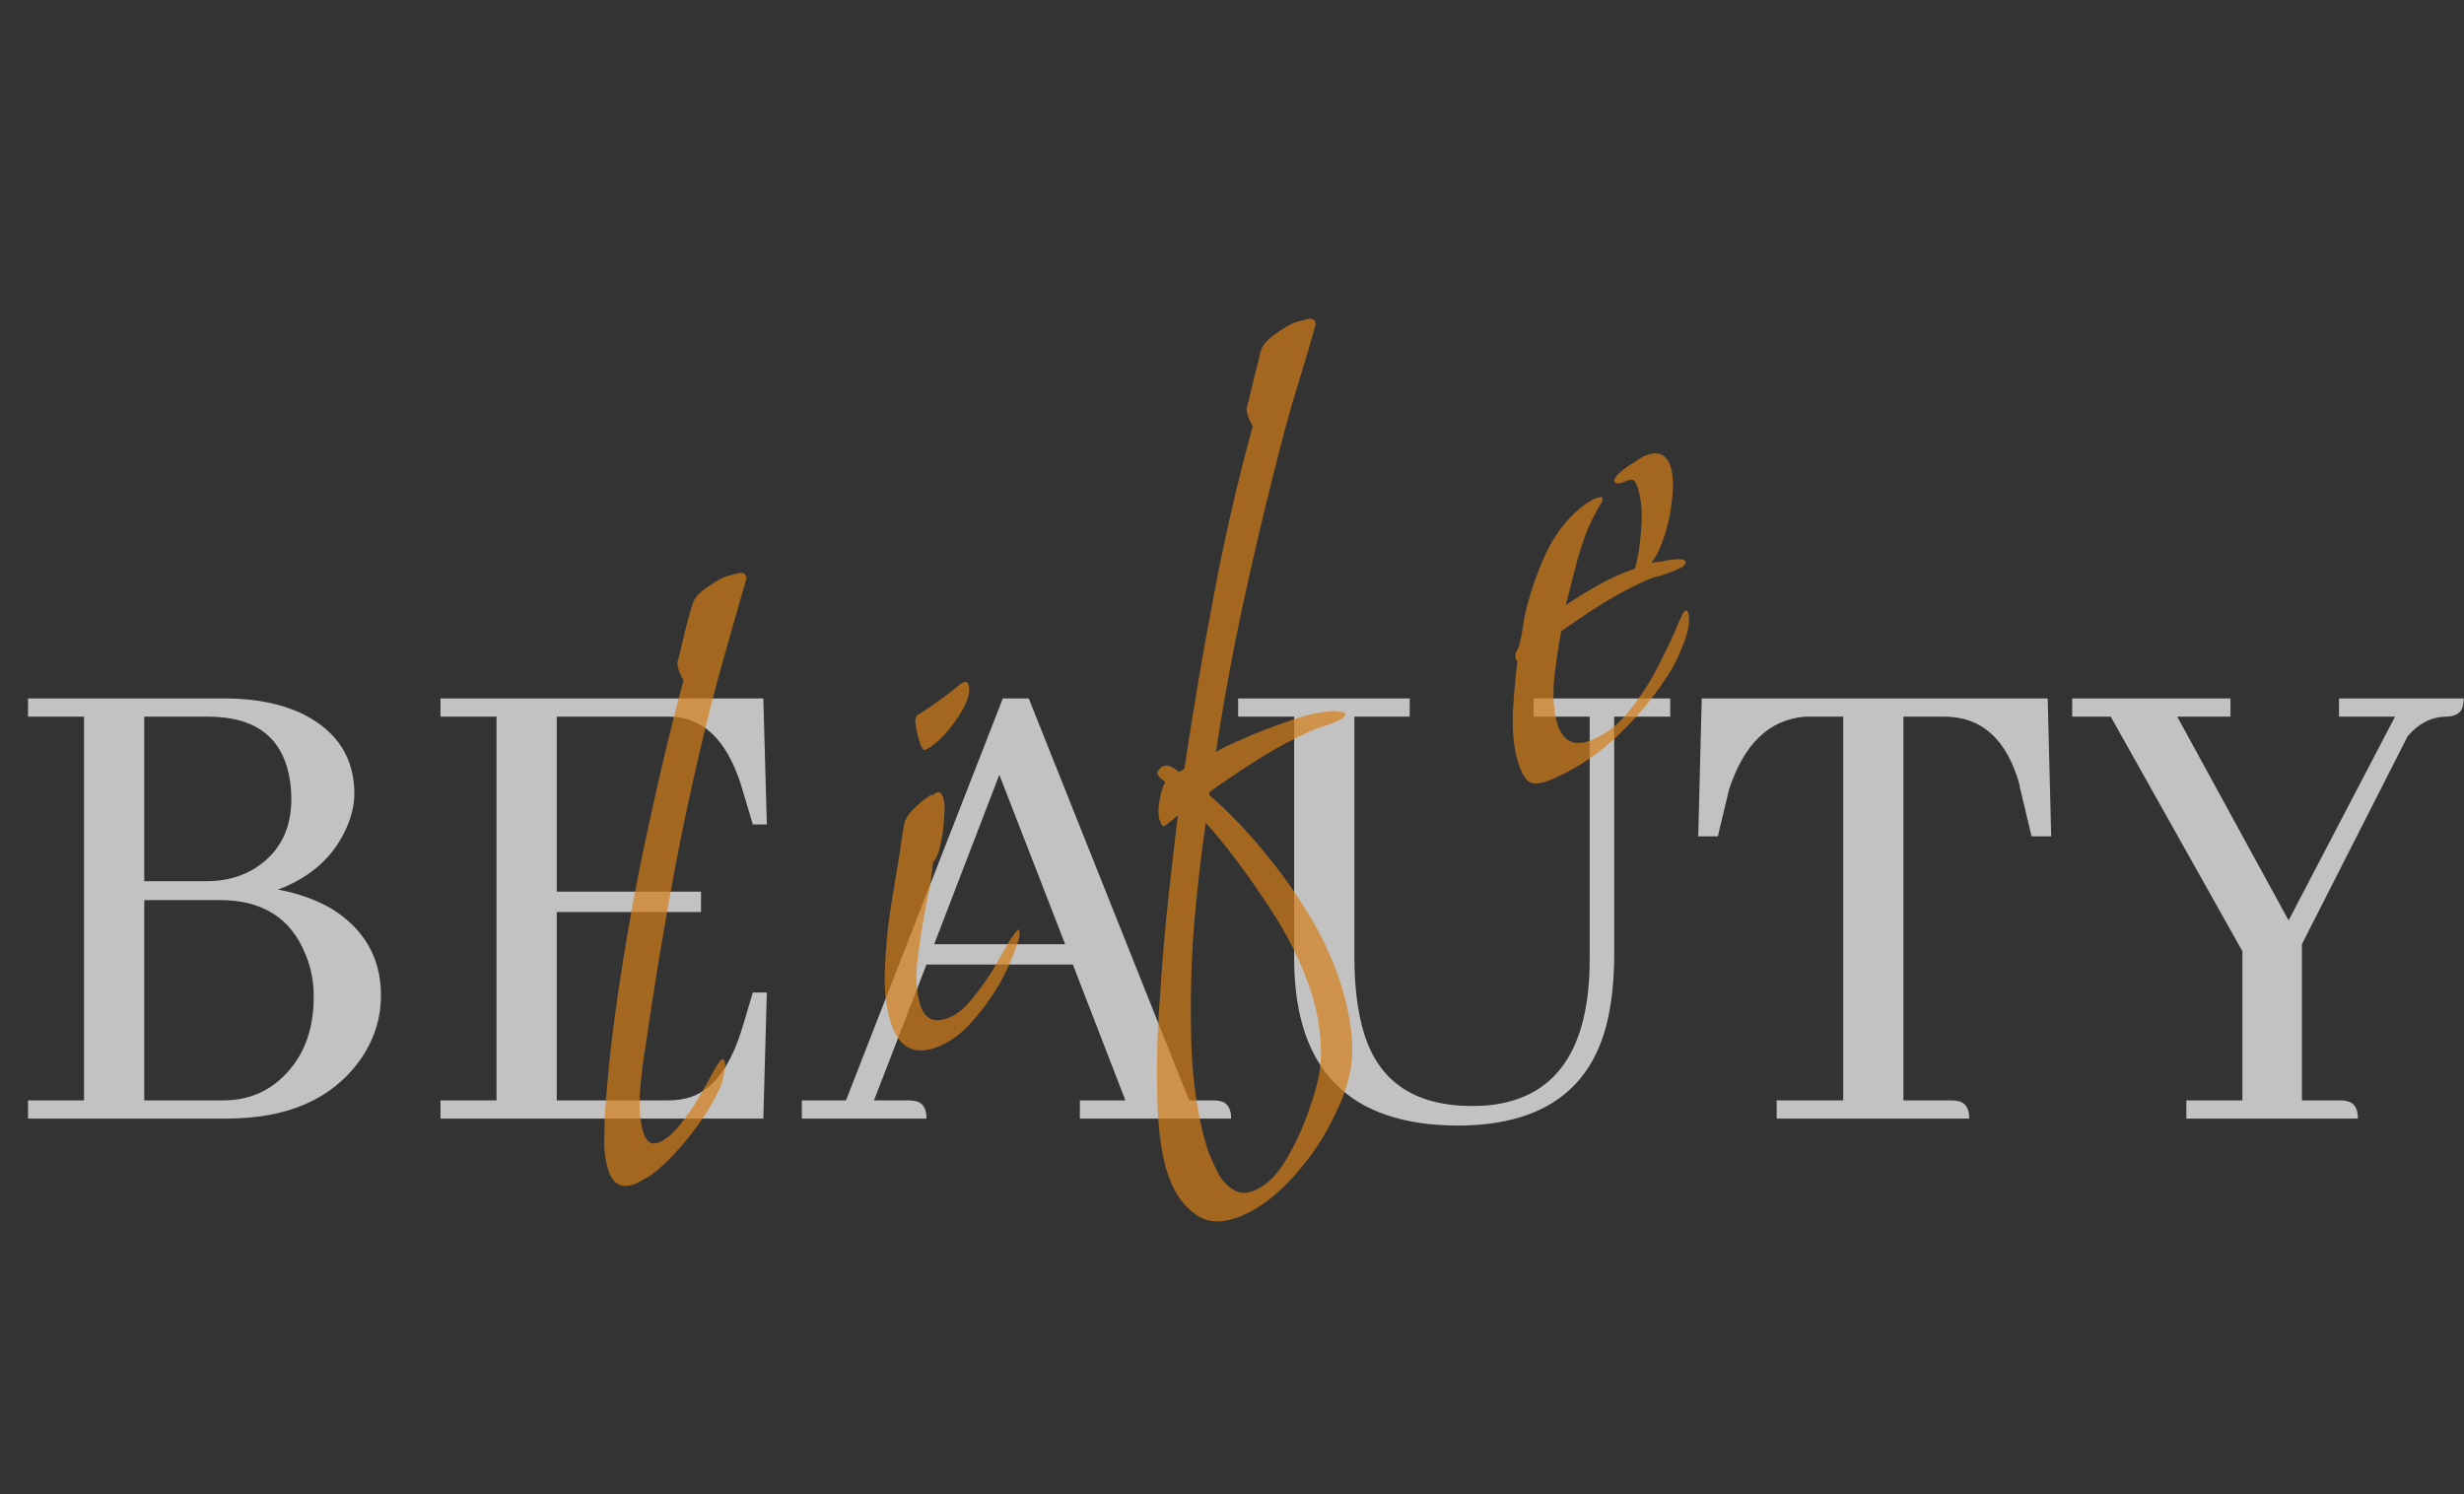 <svg width="859" height="521" viewBox="0 0 859 521" fill="none" xmlns="http://www.w3.org/2000/svg">
<rect x="0" y="0" width="859" height="521" fill="#333333" stroke="none"/>
<path d="M123.535 276.719C123.535 280.3 122.721 284.043 121.094 287.949C116.699 298.366 108.643 305.772 96.924 310.166C103.923 311.468 110.107 313.666 115.479 316.758C127.035 323.92 132.812 334.011 132.812 347.031C132.812 355.332 130.29 362.982 125.244 369.981C115.479 383.327 100.098 390 79.102 390H9.766V383.653H29.297V249.864H9.766V243.516H78.369C89.111 243.516 98.307 245.388 105.957 249.131C117.676 255.153 123.535 264.349 123.535 276.719ZM72.51 249.864H50.293V307.237H72.022C78.532 307.237 84.228 305.69 89.111 302.598C97.412 297.227 101.562 289.252 101.562 278.672C101.562 276.393 101.4 274.196 101.074 272.08C98.796 257.269 89.274 249.864 72.51 249.864ZM76.66 313.828H50.293V383.653H77.881C85.368 383.653 91.797 381.374 97.168 376.817C105.306 369.818 109.375 360.052 109.375 347.52C109.375 342.149 108.398 337.184 106.445 332.627C101.4 320.095 91.471 313.828 76.66 313.828ZM267.334 287.461H262.451L259.033 275.987C258.87 275.336 258.626 274.522 258.301 273.545C253.255 257.757 244.873 249.864 233.154 249.864H194.092V310.899H244.385V317.979H194.092V383.653H233.154C235.921 383.653 238.525 383.246 240.967 382.432C248.942 379.665 254.964 371.364 259.033 357.53L262.451 346.055H267.334L266.113 390H153.564V383.653H173.096V249.864H153.564V243.516H266.113L267.334 287.461ZM429.199 390H376.465V383.653H392.334L374.023 336.289H322.998L304.688 383.653H316.65C317.464 383.653 318.278 383.734 319.092 383.897C321.696 384.385 322.998 386.42 322.998 390H279.541V383.653H294.922L349.609 243.516H358.643L414.551 383.653H422.852C423.665 383.653 424.479 383.734 425.293 383.897C427.897 384.385 429.199 386.42 429.199 390ZM371.338 329.209L348.389 270.127L325.684 329.209H371.338ZM431.641 249.864V243.516H491.455V249.864H472.168V333.604C472.168 344.183 473.307 353.135 475.586 360.459C480.794 377.224 493.327 385.606 513.184 385.606C515.137 385.606 517.09 385.524 519.043 385.362C542.48 382.92 554.199 365.912 554.199 334.336V249.864H534.668V243.516H582.275V249.864H562.744V332.871C562.744 341.986 561.849 350.124 560.059 357.285C554.036 380.723 536.702 392.442 508.057 392.442C470.459 392.279 451.497 373.155 451.172 335.069V249.864H431.641ZM686.523 390H619.385V383.653H642.578V249.864H629.395C616.862 250.84 607.992 259.304 602.783 275.254L598.877 291.612H592.041L593.262 243.516H713.867L715.088 291.612H708.252L704.346 275.254C704.183 274.929 704.102 274.44 704.102 273.789C699.707 257.839 690.918 249.864 677.734 249.864H663.574V383.653H680.176C680.99 383.653 681.803 383.734 682.617 383.897C685.221 384.385 686.523 386.42 686.523 390ZM822.021 390H762.207V383.653H781.738V331.651L735.84 249.864H722.412V243.516H777.588V249.864H759.033L797.852 320.908L834.961 249.864H815.43V243.516H858.887C858.887 244.33 858.805 245.143 858.643 245.957C858.154 248.561 856.12 249.864 852.539 249.864C847.493 250.026 843.099 252.305 839.355 256.699L802.49 329.209V383.653H815.674C816.488 383.653 817.301 383.734 818.115 383.897C820.719 384.385 822.021 386.42 822.021 390Z" fill="white" fill-opacity="0.7"/>
<path opacity="0.7" d="M222.072 412.491C216.959 414.774 213.577 413.135 211.927 407.575C211.187 405.082 210.756 402.235 210.633 399.033C210.692 395.749 210.746 392.794 210.794 390.167C211.742 374.544 213.615 357.857 216.413 340.106C219.154 322.163 222.466 304.4 226.348 286.816C230.173 269.041 234.156 252.497 238.299 237.186C237.479 235.815 236.898 234.554 236.556 233.404C236.272 232.445 236.135 231.637 236.147 230.981C236.468 229.969 236.988 227.891 237.71 224.746C238.431 221.601 239.181 218.553 239.959 215.6C240.863 212.373 241.441 210.487 241.692 209.94C242.264 208.382 243.743 206.745 246.129 205.028C248.698 203.23 250.713 202.005 252.174 201.353C253.087 200.945 254.514 200.526 256.454 200.094C258.519 199.389 259.752 199.708 260.15 201.05C260.321 201.625 260.315 201.953 260.132 202.035C258.519 207.749 256.842 213.6 255.103 219.588C253.49 225.302 251.877 231.016 250.263 236.73C244.621 258.14 239.732 279.647 235.596 301.253C231.585 322.585 228.025 344.042 224.916 365.624C224.24 369.617 223.637 374.554 223.107 380.436C222.761 386.236 223.128 390.958 224.209 394.601C225.29 398.244 227.2 399.454 229.94 398.231C232.314 397.171 234.706 395.127 237.116 392.097C239.526 389.067 241.696 385.926 243.627 382.676C245.684 379.152 247.369 376.12 248.684 373.579C250.18 370.957 251.203 369.523 251.751 369.279C252.116 369.116 252.412 369.418 252.64 370.185C252.868 370.951 252.815 372.169 252.483 373.837C252.277 375.232 252.013 376.436 251.693 377.447C249.6 382.941 246.081 388.854 241.136 395.188C236.19 401.521 231.514 406.323 227.107 409.593C226.433 410.11 225.64 410.573 224.727 410.981C223.87 411.58 222.986 412.084 222.072 412.491ZM322.662 261.41C322.114 261.655 321.55 261.147 320.969 259.886C320.513 258.352 320.229 257.394 320.115 257.01C319.944 256.435 319.666 255.148 319.28 253.149C318.893 251.15 319.128 249.851 319.984 249.252C322.427 247.727 324.842 246.106 327.228 244.39C329.614 242.673 331.972 240.861 334.301 238.953C334.609 238.598 335.129 238.257 335.859 237.931C336.773 237.524 337.371 237.799 337.656 238.758C338.282 240.867 337.658 243.643 335.784 247.085C334.035 250.254 331.837 253.298 329.187 256.218C326.663 258.864 324.488 260.595 322.662 261.41ZM328.126 364.499C319.177 368.493 313.28 365.697 310.435 356.111C309.24 352.084 308.565 347.717 308.409 343.01C308.435 338.221 308.639 333.679 309.019 329.384C309.411 324.432 310.013 319.495 310.827 314.571C311.641 309.648 312.455 304.725 313.269 299.802C313.671 297.669 313.98 295.576 314.199 293.524C314.543 291.199 314.915 288.97 315.316 286.837C315.831 285.087 317.225 283.162 319.497 281.062C321.77 278.962 323.636 277.586 325.097 276.934C325.28 276.853 325.308 276.948 325.183 277.222C325 277.303 324.909 277.344 324.909 277.344C325.091 277.262 325.211 277.318 325.268 277.509C325.519 276.963 325.919 276.567 326.467 276.323C327.197 275.997 327.768 276.176 328.178 276.862C328.531 277.355 328.793 277.89 328.964 278.465C329.362 279.807 329.412 282.065 329.113 285.238C328.996 288.33 328.577 291.449 327.856 294.593C327.26 297.465 326.409 299.473 325.301 300.619C324.852 305.38 323.969 310.768 322.653 316.784C321.518 322.719 320.595 328.668 319.883 334.631C319.114 340.403 319.412 345.589 320.778 350.191C322.371 355.56 325.907 357.021 331.386 354.575C333.943 353.434 336.426 351.348 338.836 348.318C341.429 345.207 343.845 341.848 346.084 338.243C348.266 334.446 350.106 331.237 351.603 328.614C353.282 325.91 354.396 324.436 354.944 324.192C355.126 324.11 355.246 324.165 355.303 324.357C355.531 325.124 355.513 326.109 355.249 327.312C354.929 328.324 354.643 329.103 354.392 329.649C353.111 333.695 351.127 338.163 348.442 343.053C345.7 347.751 342.542 352.093 338.967 356.077C335.575 359.979 331.961 362.787 328.126 364.499ZM433.642 423.577C426.52 426.756 420.786 426.601 416.441 423.112C411.971 419.897 408.712 414.837 406.663 407.935C404.672 401.224 403.595 392.368 403.432 381.367C403.144 370.639 403.472 359.201 404.418 347.054C405.18 334.988 406.176 323.361 407.406 312.173C408.636 300.984 409.71 291.711 410.629 284.352L405.85 288.114C405.189 287.975 404.659 287.234 404.26 285.892C403.748 284.166 403.727 282.005 404.197 279.406C404.61 276.616 405.285 274.361 406.222 272.64C405.926 272.338 405.39 271.926 404.614 271.403C404.021 270.799 403.668 270.306 403.554 269.922C403.383 269.347 403.544 268.841 404.035 268.405C404.469 267.777 404.868 267.381 405.234 267.218C406.329 266.729 407.385 266.801 408.4 267.433C409.358 267.874 410.253 268.452 411.086 269.166L412.918 268.022C415.877 248.028 419.259 228.062 423.063 208.124C426.81 187.995 431.367 168.156 436.734 148.606C435.914 147.236 435.333 145.975 434.991 144.825C434.707 143.866 434.57 143.058 434.582 142.402C434.903 141.39 435.423 139.312 436.145 136.167C436.866 133.022 437.616 129.973 438.394 127.02C439.115 123.876 439.602 122.03 439.853 121.484C440.608 119.844 442.178 118.166 444.564 116.449C447.133 114.651 449.148 113.426 450.609 112.774C451.522 112.366 452.949 111.947 454.889 111.515C456.954 110.81 458.187 111.128 458.585 112.471C458.756 113.046 458.75 113.374 458.567 113.456C456.885 119.635 455.083 125.759 453.161 131.828C451.365 137.624 449.626 143.612 447.944 149.791C443.08 168.247 438.575 186.869 434.43 205.656C430.285 224.443 426.772 243.273 423.894 262.146C425.48 261.22 427.096 260.391 428.739 259.657C430.383 258.923 432.027 258.19 433.67 257.456C438.236 255.418 443.526 253.382 449.541 251.348C455.682 249.042 461.137 247.909 465.906 247.952C466.146 248.062 466.688 248.146 467.532 248.203C468.376 248.26 468.856 248.481 468.969 248.864C469.14 249.439 468.615 250.108 467.393 250.871C466.297 251.36 465.567 251.686 465.202 251.849C463.923 252.42 462.616 252.894 461.281 253.273C459.946 253.652 458.547 254.168 457.086 254.82C450.877 257.592 444.81 260.843 438.885 264.573C432.96 268.304 427.183 272.185 421.555 276.218L421.537 277.203C427.9 282.614 434.153 289.051 440.297 296.513C446.385 303.784 451.89 311.532 456.813 319.757C461.736 327.982 465.477 336.408 468.038 345.036C469.005 348.296 469.79 351.637 470.392 355.06C471.051 358.674 471.407 362.315 471.462 365.982C471.456 372.932 469.511 380.315 465.625 388.129C461.979 396.054 457.198 403.291 451.282 409.84C445.549 416.307 439.669 420.886 433.642 423.577ZM437.603 414.969C441.621 413.175 445.218 409.615 448.394 404.289C451.57 398.963 454.21 393.224 456.315 387.074C458.476 381.115 459.775 376.084 460.212 371.98C460.706 368.069 460.657 364.073 460.067 359.994C459.66 355.833 458.916 351.931 457.834 348.288C454.534 337.168 449.208 326.191 441.857 315.359C434.689 304.445 427.525 294.941 420.365 286.846C418.714 298.005 417.312 310.356 416.16 323.899C415.191 337.359 414.918 350.726 415.341 364C415.764 377.273 417.541 389.183 420.67 399.728C421.353 402.029 422.424 404.591 423.882 407.414C425.214 410.511 427.044 412.842 429.371 414.41C431.754 416.168 434.498 416.355 437.603 414.969ZM542.037 271.291C538.019 273.085 535.172 273.596 533.495 272.824C531.819 272.053 530.354 269.558 529.103 265.34C527.737 260.738 527.177 255.017 527.422 248.177C527.849 241.254 528.379 235.373 529.01 230.531C528.953 230.339 528.834 230.284 528.651 230.366C528.594 230.174 528.537 229.982 528.48 229.79C528.196 228.832 528.242 227.942 528.619 227.123C529.179 226.221 529.556 225.402 529.751 224.663C530.209 222.722 530.575 220.821 530.851 218.961C531.126 217.101 531.43 215.337 531.762 213.669C533.33 207.106 535.595 200.45 538.555 193.7C541.699 186.868 545.845 181.326 550.994 177.073C552.833 175.601 554.665 174.458 556.491 173.642C556.857 173.479 557.25 173.412 557.672 173.441C558.22 173.196 558.551 173.266 558.665 173.649C558.836 174.224 558.487 175.14 557.619 176.396C556.933 177.571 556.465 178.431 556.213 178.978C554.031 182.775 551.973 188.036 550.039 194.762C548.288 201.406 546.892 206.806 545.85 210.963C549.823 208.321 553.762 205.911 557.666 203.734C561.752 201.476 565.862 199.641 569.993 198.231C571.092 194.267 571.808 189.713 572.143 184.569C572.604 179.152 572.265 174.527 571.127 170.692C570.501 168.583 569.858 167.459 569.196 167.32C568.717 167.099 567.656 167.356 566.012 168.09C565.647 168.253 565.07 168.402 564.283 168.536C563.495 168.67 563.016 168.45 562.846 167.875C562.618 167.108 563.241 166.07 564.714 164.761C566.187 163.452 567.808 162.294 569.577 161.287C571.29 160.088 572.42 159.367 572.968 159.122C577.899 156.921 581.076 158.217 582.498 163.01C583.295 165.695 583.44 169.321 582.935 173.889C582.555 178.185 581.661 182.492 580.254 186.811C578.973 190.857 577.436 194.04 575.643 196.361C576.191 196.116 577.372 195.915 579.186 195.756C581.126 195.324 582.912 195.07 584.544 194.993C586.358 194.835 587.379 195.139 587.607 195.906C587.778 196.481 587.344 197.109 586.305 197.79C585.209 198.279 584.478 198.605 584.113 198.768C582.469 199.502 580.797 200.14 579.097 200.682C577.339 201.032 575.639 201.574 573.995 202.308C568.881 204.59 563.79 207.297 558.722 210.428C553.836 213.478 549.006 216.719 544.234 220.152C543.432 224.419 542.641 229.766 541.86 236.195C541.261 242.542 541.588 247.824 542.84 252.042C544.831 258.753 549.114 260.641 555.689 257.706C560.438 255.586 564.605 252.206 568.191 247.565C571.961 242.843 575.222 237.804 577.976 232.449C580.73 227.094 582.896 222.545 584.474 218.801C586.051 215.057 587.023 213.103 587.388 212.94C587.936 212.695 588.324 212.957 588.551 213.723C589.234 216.024 588.781 219.375 587.191 223.776C585.545 227.985 584.099 231.128 582.854 233.203C577.998 241.234 572.036 248.672 564.967 255.519C558.082 262.284 550.438 267.541 542.037 271.291Z" fill="#D37E19"/>
</svg>
